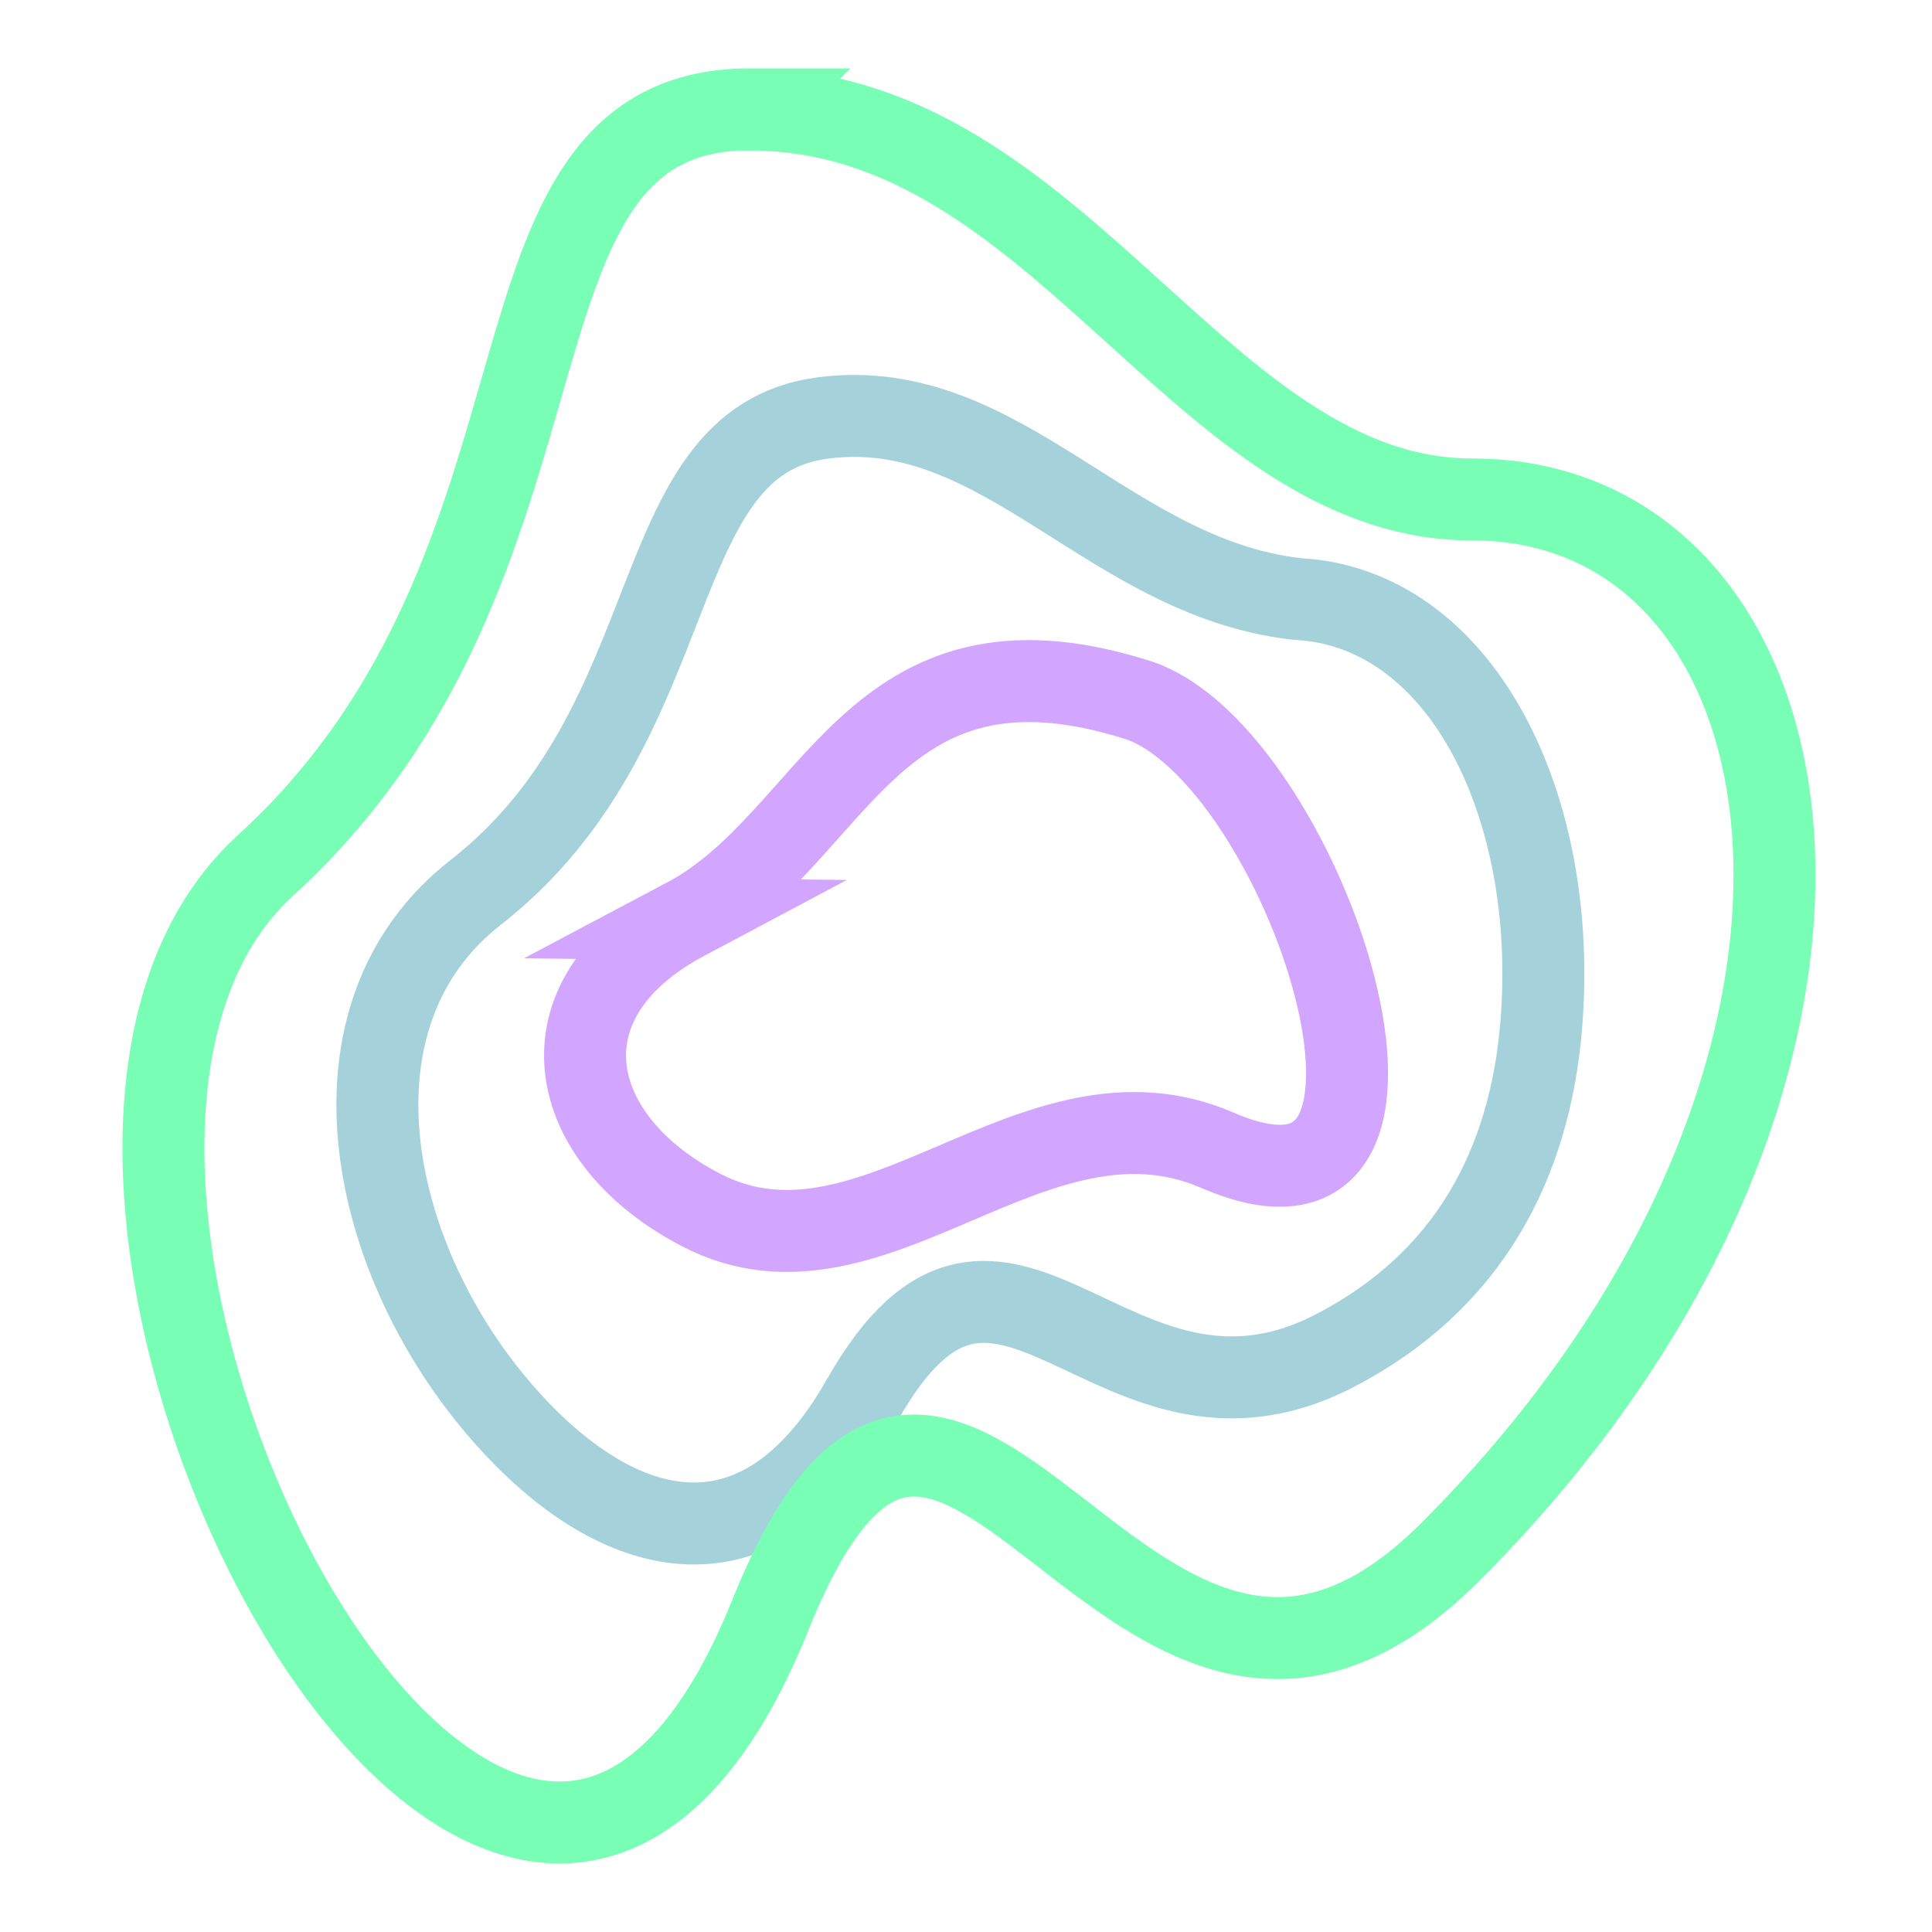 <?xml version="1.0" encoding="UTF-8"?><svg id="Camada_1" xmlns="http://www.w3.org/2000/svg" viewBox="0 0 70.71 70.71"><defs><style>.cls-1{stroke-width:0px;}.cls-1,.cls-2,.cls-3,.cls-4{fill:none;}.cls-2{stroke:#78ffb5;}.cls-2,.cls-3,.cls-4{stroke-miterlimit:10;stroke-width:3px;}.cls-3{stroke:#d2a5ff;}.cls-4{stroke:#a5d2da;}</style></defs><path class="cls-3" d="m25.09,33.64c5.55-2.94,6.75-11.11,16.52-8.03,3.04.96,6.1,6.09,7.23,10.47s.36,8.03-4.28,6.02c-3.37-1.46-6.52-.11-9.61,1.21s-6.13,2.6-9.26.99c-5-2.57-6.14-7.71-.59-10.66Z"/><path class="cls-4" d="m47.74,21.94c5.85.51,9.31,7.66,8.67,15.56-.41,5.05-2.62,9.39-7.59,11.95-8.17,4.2-12.12-7.26-17.25,1.77-3.85,6.78-9.19,5.2-13.37.27-4.8-5.67-6.49-14.37-.8-18.82,7.9-6.17,6.06-16.49,12.7-17.37s10.58,6.03,17.65,6.65Z"/><path class="cls-2" d="m27.47,4.01c11.32,0,16.48,14.27,26.41,14.27,13.05,0,16.66,21.06-.8,38.52-11.81,11.81-18.08-14.61-24.89,2.32-4.87,12.1-12.55,8.03-17.48-.46s-7.12-21.39-1-26.98c12.24-11.17,7.26-27.69,17.77-27.68Z"/><rect class="cls-1" width="70.71" height="70.71"/></svg>